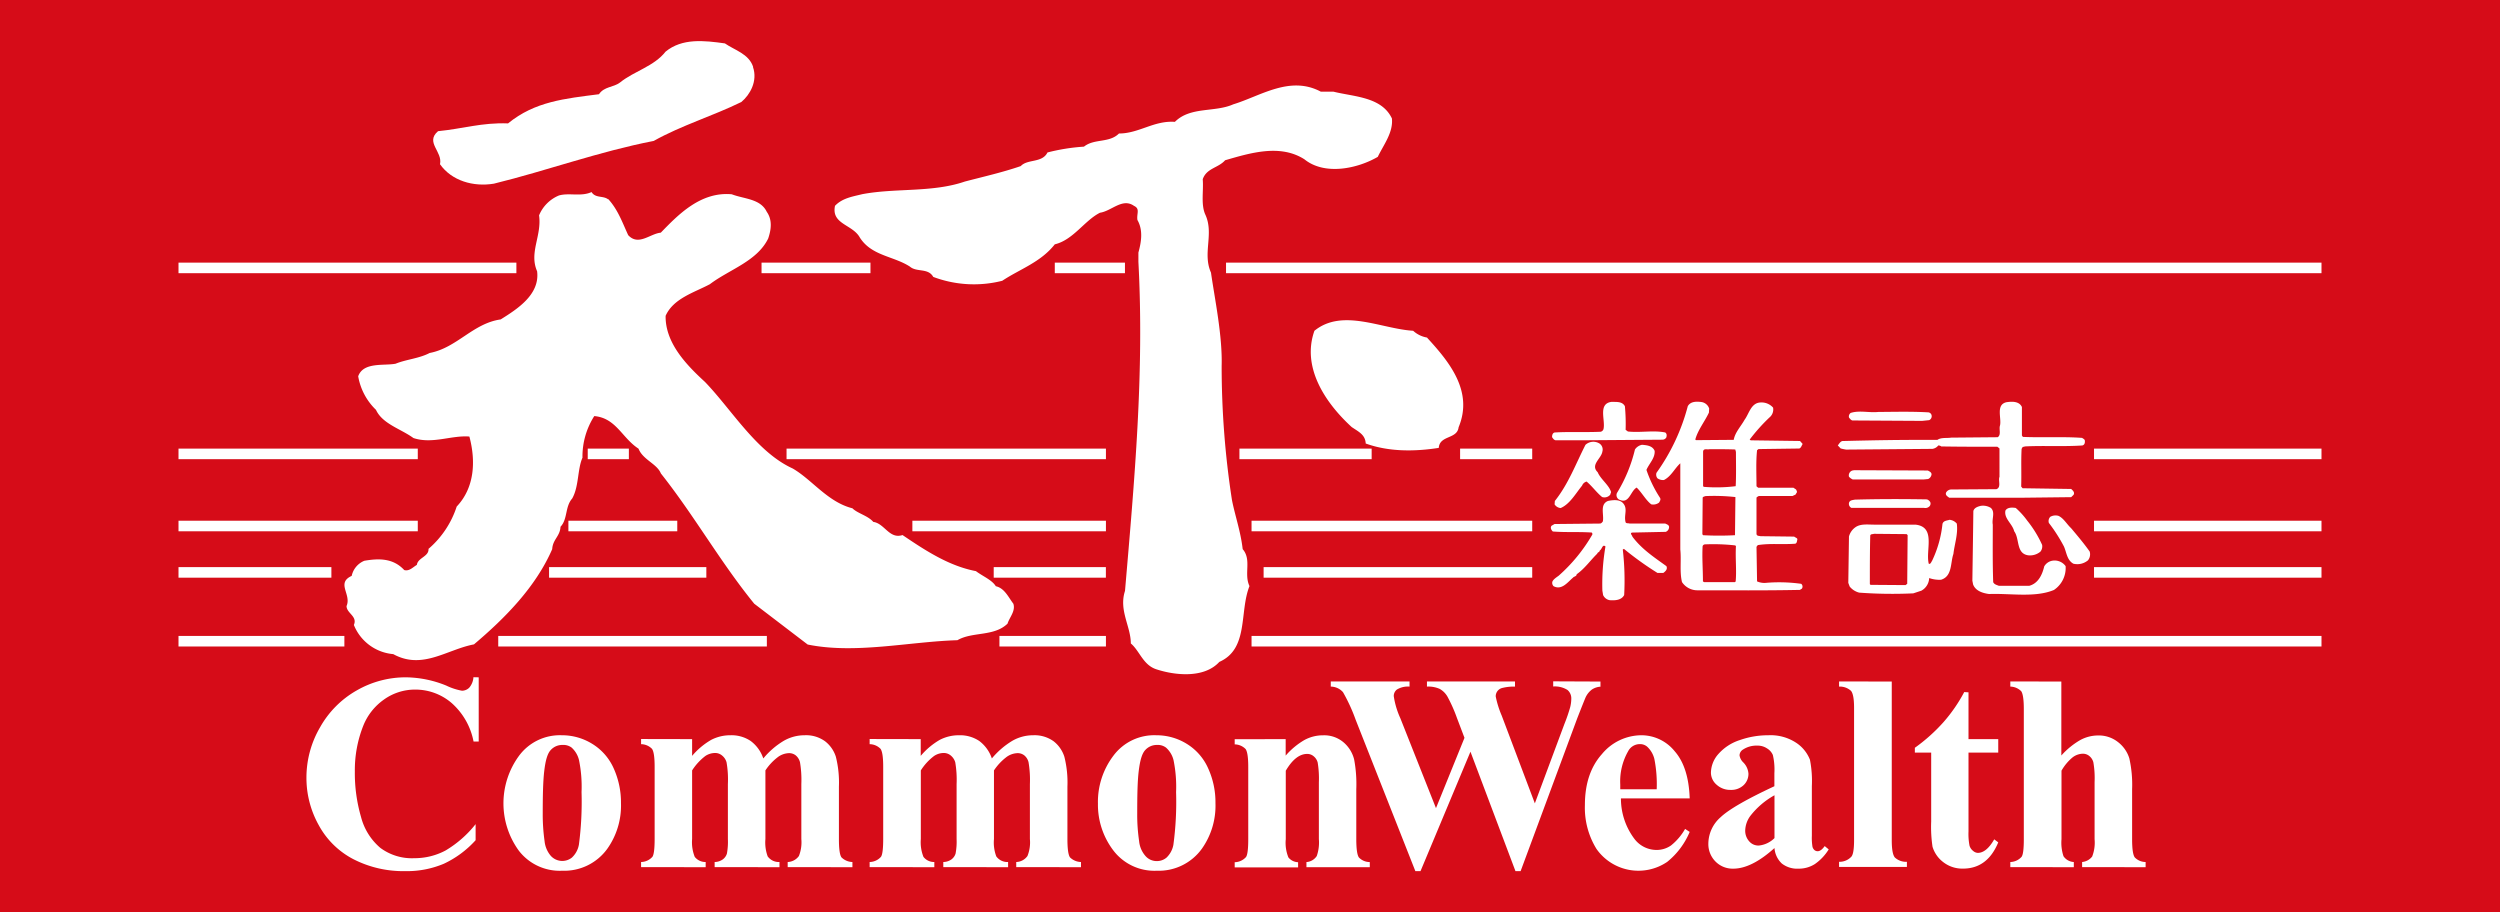 <svg id="圖層_1" data-name="圖層 1" xmlns="http://www.w3.org/2000/svg" viewBox="0 0 485 177"><defs><style>.cls-1{fill:#d60c18;}.cls-2{fill:#fff;}</style></defs><rect class="cls-1" width="485" height="177"/><rect class="cls-2" x="34.63" y="50.95" width="65.55" height="2.05"/><rect class="cls-2" x="147.74" y="50.95" width="21.13" height="2.05"/><rect class="cls-2" x="204.63" y="50.95" width="13.61" height="2.05"/><rect class="cls-2" x="237.85" y="50.95" width="212.52" height="2.05"/><rect class="cls-2" x="34.63" y="87.03" width="46.42" height="2.05"/><rect class="cls-2" x="114.02" y="87.03" width="7.98" height="2.05"/><rect class="cls-2" x="152.59" y="87.03" width="61.96" height="2.05"/><rect class="cls-2" x="240.45" y="87.03" width="25.65" height="2.05"/><rect class="cls-2" x="283.26" y="87.03" width="13.99" height="2.05"/><rect class="cls-2" x="406.24" y="87.03" width="44.13" height="2.05"/><rect class="cls-2" x="34.63" y="101.02" width="46.42" height="2.05"/><rect class="cls-2" x="110.27" y="101.02" width="21.12" height="2.05"/><rect class="cls-2" x="177" y="101.02" width="37.55" height="2.05"/><rect class="cls-2" x="242.8" y="101.02" width="54.45" height="2.05"/><rect class="cls-2" x="406.24" y="101.02" width="44.13" height="2.05"/><rect class="cls-2" x="34.63" y="110.02" width="29.66" height="2.05"/><rect class="cls-2" x="106.52" y="110.02" width="30.51" height="2.05"/><rect class="cls-2" x="192.78" y="110.02" width="21.76" height="2.05"/><rect class="cls-2" x="245.14" y="110.02" width="52.11" height="2.05"/><rect class="cls-2" x="406.24" y="110.02" width="44.13" height="2.05"/><rect class="cls-2" x="34.63" y="123.37" width="32.18" height="2.05"/><rect class="cls-2" x="96.66" y="123.37" width="52.11" height="2.05"/><rect class="cls-2" x="193.89" y="123.37" width="20.66" height="2.05"/><rect class="cls-2" x="242.8" y="123.37" width="207.57" height="2.05"/><path class="cls-2" d="M356.53,86.41c.25-.27.47-.77.91-.85,6.82-.17,11.52-.25,18.41-.22.75-.52,1.79-.3,2.7-.44l9-.08c.74-.47.19-1.57.46-2.31.3-1.46-.85-4,1.24-4.48,1-.14,2.45-.25,3,.93v5.53l.19.27c4,.17,7.75-.08,11.49.19.16.14.44.22.52.47.06.41,0,.88-.47,1-3.57.25-7.5,0-11.21.19-.08.14-.3,0-.39.14l-.19.33c-.13,2.56,0,4.7-.08,7.31l.27.33,9.43.14c.28.27.74.63.47,1.13l-.47.46-9.48.11-14.18,0c-.33-.25-.8-.5-.61-1a1.16,1.16,0,0,1,.94-.6l8.82-.06c1-.35.3-1.7.6-2.39V87l-.41-.33c-3.71,0-7.2,0-10.88-.06a.92.92,0,0,0-.58-.19,1.79,1.79,0,0,1-1.13.66l-16.76.14a9.81,9.81,0,0,1-1.05-.22"/><path class="cls-2" d="M315.23,78.81a36.43,36.43,0,0,1,.14,4.57l.44.33c2.44.27,4.92-.28,7.25.19.33.28.3.55.22.93a.86.86,0,0,1-.79.47l-14.79.11-5.94,0c-.33-.09-.47-.33-.66-.61,0-.35.09-.82.52-.9,2.78-.17,6,0,8.91-.14a.76.76,0,0,0,.55-.52c.41-1.74-1.13-4.92,1.56-5.28C313.58,78,314.71,77.83,315.23,78.81Z"/><path class="cls-2" d="M374.15,80a.76.76,0,0,1,.52.39.84.84,0,0,1-.41,1.12l-1.37.14-13.53-.08c-.3-.08-.46-.33-.66-.58a.86.86,0,0,1,.33-.88c1.68-.55,3.6,0,5.34-.19C367.47,79.9,370.93,79.81,374.15,80Z"/><path class="cls-2" d="M310.34,86.07a1.41,1.41,0,0,1,.52,1.54c-.19,1.35-2.39,2.56-.91,4,.55,1.32,2.15,2.47,2.56,3.74.11.16-.11.41-.11.6a1.45,1.45,0,0,1-1.6.47c-1.1-.91-1.92-2.09-3-3a1.32,1.32,0,0,0-.88.8c-1.24,1.51-2.36,3.57-4.15,4.34a1.55,1.55,0,0,1-1.18-.71l.05-.66c2.67-3.36,4.07-7.23,5.94-10.89A2.25,2.25,0,0,1,310.34,86.07Z"/><path class="cls-2" d="M321,87.47c.11,1.41-1.07,2.45-1.59,3.69a23.94,23.94,0,0,0,2.63,5.41c.2.33,0,.63-.19.94a1.85,1.85,0,0,1-1.51.33c-1.05-.8-1.84-2.31-2.83-3.25-1.24.69-1.43,3.33-3.44,2.31a1,1,0,0,1-.38-1.26,29.19,29.19,0,0,0,3.49-8.44,2.14,2.14,0,0,1,1.37-.91C319.52,86.37,320.59,86.48,321,87.47Z"/><path class="cls-2" d="M374,91.28c.28.16.72.33.72.74a1.13,1.13,0,0,1-.66.91l-.8.08H359.42a2.06,2.06,0,0,1-.72-.53,1,1,0,0,1,.66-1.2l.33-.06Z"/><path class="cls-2" d="M373.82,96.88a1.18,1.18,0,0,1,.66.55.78.78,0,0,1-.14.77,1.12,1.12,0,0,1-1.07.33l-14.1,0a.87.87,0,0,1-.41-1.13c.22-.38.68-.38,1.07-.47C364.53,96.8,369,96.8,373.82,96.88Z"/><path class="cls-2" d="M314.82,97.56c1.07,1.13.16,2.34.55,3.77.16.27.52.13.77.24h6.92c.28.14.69.25.74.61a1,1,0,0,1-.65,1l-6.55.14c-.46.16.06.52.08.79,1.85,2.45,4.13,3.93,6.6,5.72.28.58-.16,1-.6,1.32h-1.13a61.62,61.62,0,0,1-6.51-4.67l-.22.13a52.47,52.47,0,0,1,.27,8.83c-.52,1-1.76,1.07-2.78,1a1.74,1.74,0,0,1-1.31-1l-.14-.85a43.58,43.58,0,0,1,.6-8.58c-.6-.5-.63.52-1.12.8,0,.33-.42.3-.47.6-1.29,1.24-2.42,2.89-4,4,0,.42-.55.42-.71.66-1,.83-2.17,2.51-3.77,1.65a.93.93,0,0,1-.24-.85c.19-.49.79-.85,1.23-1.18a31.92,31.92,0,0,0,6.54-8c0-.14,0-.3-.14-.38-2.52-.17-5,0-7.53-.2-.27-.24-.57-.74-.24-1.12l.57-.33,8.8-.09c.25,0,.47-.24.58-.44.24-1.37-.64-3.29,1-3.95C312.89,97,314.13,96.85,314.82,97.56Z"/><path class="cls-2" d="M386.22,98.53c.9.83.16,2.12.38,3.25,0,4-.05,7.39.08,11.15.2.47.72.55,1.1.72h5.88c1.76-.47,2.53-2.14,2.92-3.77a2.27,2.27,0,0,1,1.7-1.12,2.64,2.64,0,0,1,2.45,1.07,5.14,5.14,0,0,1-2.26,4.62c-3.65,1.54-8.52.63-12.58.79-1.24-.16-2.64-.6-3.11-1.86l-.14-.72c.06-4.26.14-9.18.19-13.52.17-.64.86-.86,1.41-1A2.89,2.89,0,0,1,386.22,98.53Z"/><path class="cls-2" d="M393.28,101a21.66,21.66,0,0,1,2.89,4.7,1.62,1.62,0,0,1-.33,1.32,3.14,3.14,0,0,1-2.37.71c-2.39-.35-1.62-3.19-2.72-4.67-.35-1.46-2-2.45-1.7-4,.38-.66,1.29-.63,2-.52A14.64,14.64,0,0,1,393.28,101Z"/><path class="cls-2" d="M401.77,102.44c1.27,1.51,2.53,3,3.63,4.56a1.87,1.87,0,0,1-.33,1.7,3.23,3.23,0,0,1-2.83.66c-1.26-.69-1.32-2.2-1.84-3.35a31.45,31.45,0,0,0-2.92-4.56,1.18,1.18,0,0,1,.28-1.19,2.07,2.07,0,0,1,1.57-.19C400.34,100.51,401,101.75,401.77,102.44Z"/><path class="cls-2" d="M379.62,101.58a2.1,2.1,0,0,0-1.4-.74c-.5.17-1.19.14-1.38.8a21.69,21.69,0,0,1-2,7.12c-.19.3-.35.77-.66.6-.66-2.61,1.46-7.14-2.58-7.58h-8c-1.16,0-2.59-.2-3.58.46a3.18,3.18,0,0,0-1.32,1.84l-.13,9,.27.71a3.46,3.46,0,0,0,1.84,1.18,86.92,86.92,0,0,0,10.5.14l1.57-.52a2.91,2.91,0,0,0,1.51-2.45,5.89,5.89,0,0,0,2.31.33c2.2-.68,1.79-3.27,2.39-5C379.18,105.54,379.89,103.59,379.62,101.58ZM370,113.26l-.33.25-6.79-.05-.13-.14c0-3.08,0-6.49.08-9.43.08-.33.47-.22.71-.33l6.35.06.19.19Z"/><path class="cls-2" d="M342.74,113.06a3.54,3.54,0,0,1-1.87-.27l-.11-6.71.25-.33c2.39-.38,4.81-.08,7.26-.27.35-.11.33-.5.41-.8s-.41-.39-.61-.58l-6.54-.08c-.27-.08-.74,0-.77-.47v-7c.11-.19.31-.22.44-.33l6.55,0,.6-.28c.06-.24.41-.44.19-.71,0-.33-.41-.42-.6-.61l-6.85,0-.33-.28c0-2.33-.13-4.75.11-7l.28-.22,7.91-.11c.39-.16.44-.58.66-.88l-.52-.58-9.56-.13-.2-.14A35.09,35.09,0,0,1,343.26,81a2,2,0,0,0,.72-1.92,3,3,0,0,0-2.45-1c-1.84.08-2.2,2.17-3.08,3.35-.71,1.29-1.84,2.42-2.11,3.9l-7.34.06-.11-.14c.52-1.87,1.81-3.44,2.64-5.2l.05-.79A1.86,1.86,0,0,0,330.13,78c-1-.13-2.15-.16-2.7.8a39.21,39.21,0,0,1-6.07,12.92,1.12,1.12,0,0,0,.19,1.07,1.85,1.85,0,0,0,1.26.33c1.41-.71,2.09-2.28,3.17-3.24l0,.08V106.6c.22,2-.16,4.37.33,6.33a3.58,3.58,0,0,0,3,1.59c6.62,0,13.19.06,19.87-.08l.39-.25a.69.69,0,0,0-.14-.93A30.8,30.8,0,0,0,342.74,113.06ZM330.32,96.52c.14-.2.36-.2.55-.28a38.35,38.35,0,0,1,5.8.19l-.08,7.4a58.1,58.1,0,0,1-6.19,0l-.14-.19Zm6.4,16.27-.13.14h-6l-.22-.14c0-2.36-.19-4.65-.06-6.85a.54.54,0,0,1,.39-.33,38,38,0,0,1,5.94.2l.13.13C336.64,108.34,336.92,110.67,336.72,112.79Zm0-18.47a30.29,30.29,0,0,1-6.18.13l-.14-.13V87.61c.08-.71.83-.33,1.24-.47,1.67,0,3.46,0,5,.06l.13.47C336.78,90,336.83,92.48,336.72,94.32Z"/><path class="cls-2" d="M146.08,13c.94,2.73-.57,5.38-2.26,6.79-5.57,2.73-11.61,4.53-17,7.55-10.66,2.07-20.66,5.75-31,8.29-4,.67-8.2-.56-10.46-3.77.56-2.45-2.93-4.24-.38-6.41,4.81-.47,8.49-1.7,13.58-1.51,5.19-4.25,11-4.81,17.64-5.66,1-1.51,2.83-1.32,4.06-2.26,2.82-2.27,6.6-3.12,8.86-6,3.21-2.64,7.45-2.17,11.51-1.6,1.88,1.32,4.62,2,5.47,4.53"/><path class="cls-2" d="M220.85,49c.57-2.08.94-4.34-.19-6.32-.19-1.23.57-2.17-.66-2.74-2.26-1.6-4.34,1-6.6,1.33-3,1.5-5.19,5.28-8.77,6.13-2.74,3.49-6.8,4.81-10.19,7.07a22.33,22.33,0,0,1-13.39-.75c-1-1.79-3.21-.85-4.53-2-3.21-2.07-7.45-2.07-9.72-5.65-1.41-2.55-5.56-2.55-4.81-6.14,1.42-1.5,3.4-1.79,5.29-2.26,6.5-1.23,13.58-.28,19.9-2.45,3.58-.94,7.35-1.79,10.85-3,1.31-1.41,4.15-.56,5.18-2.64a38.15,38.15,0,0,1,7.08-1.13c2-1.61,4.9-.66,6.79-2.55,3.87,0,6.79-2.55,10.85-2.26,3-3,7.73-1.8,11.32-3.4,5.28-1.6,11-5.66,17-2.45h2.46c4.05,1,9.33,1,11.32,5.19.28,2.73-1.61,5.09-2.74,7.45-3.87,2.26-10.28,3.68-14.24.47-4.72-3-10.47-1.23-15.38.19-1.32,1.51-3.59,1.51-4.34,3.68.19,2.26-.38,4.81.47,6.79,1.79,3.77-.57,7.54,1.13,11.32C235.66,58,237.17,65.13,237,71a169.9,169.9,0,0,0,2,26c.57,2.93,1.7,6.13,2.08,9.53,1.79,2.07.19,4.81,1.32,7.17-2,5-.1,12.17-5.85,14.71-2.93,3.21-8.58,2.64-12.26,1.42-2.55-.85-3.21-3.58-4.91-5,0-3.31-2.36-6.42-1.13-10.19C220.1,93,222,72.39,220.85,50.79"/><path class="cls-2" d="M118,38.62c1.89,2.08,2.73,4.53,3.87,7,2,2.16,4.24-.29,6.32-.48,3.39-3.49,7.73-8,13.77-7.45,2.45.94,5.56.85,6.79,3.4,1.13,1.6.85,3.49.28,5.18-2.17,4.44-7.54,6-11.32,8.87-3,1.6-7.07,2.74-8.58,6.13-.09,5.38,4.25,9.71,7.64,12.83,5.19,5.38,10,13.58,17,16.78,3.77,2.17,6.79,6.51,11.6,7.73,1,1,3,1.42,4.05,2.64,2.18.29,3.12,3.4,5.67,2.55,4.43,3,9,6,14.24,7,1.32,1,3.11,1.7,3.86,2.93,1.7.37,2.46,2.17,3.4,3.39.47,1.42-.75,2.64-1.13,3.87-2.64,2.55-6.79,1.51-9.72,3.21-9.33.28-19.8,2.73-29.05.84l-10.37-7.92c-6.6-8.11-11.61-17.07-18.11-25.27-.76-1.89-3.49-2.64-4.34-4.81-3.21-2.08-4.34-5.94-8.58-6.32A14.53,14.53,0,0,0,113,88.8c-1,2.26-.66,5.56-2,7.92-1.41,1.6-.85,4-2.26,5.47-.1,1.88-1.51,2.45-1.61,4.34-3.2,7.36-9.15,13.39-15.18,18.48-5.28,1-10,5-15.66,1.89a9.06,9.06,0,0,1-7.64-5.66c.75-1.69-1.42-2.26-1.42-3.67,1-2.27-2.07-4.44,1-5.85a4.08,4.08,0,0,1,2.45-2.93c2.74-.47,5.56-.56,7.74,1.8,1,.28,1.69-.57,2.45-1,.19-1.41,2.36-1.6,2.26-3.11a18.22,18.22,0,0,0,5.47-8.21c3.4-3.58,3.77-8.67,2.46-13.58-3.49-.28-7.17,1.51-10.85.29-2.46-1.79-6-2.73-7.27-5.47A11.79,11.79,0,0,1,69.49,73c1-2.82,5-2,7.26-2.44,2.08-.85,4.53-1,6.6-2.08,5.29-1,8.4-5.75,13.78-6.51,3.2-2,7.64-4.81,7.07-9.34-1.6-3.67.94-6.88.38-10.85a7.09,7.09,0,0,1,3.86-3.86c2-.57,4.25.28,6.32-.66.76,1.23,2.27.66,3.21,1.41"/><path class="cls-2" d="M276.87,65.53c4.32,4.69,9,10.41,6.1,17.36-.28,2.35-3.66,1.5-3.85,4-4.78.75-9.76.75-14.17-.85-.09-1.69-1.32-2.25-2.72-3.19-5.45-5-9.67-11.83-7.23-18.68,5.44-4.41,12.95-.38,19.15,0a5.3,5.3,0,0,0,2.72,1.32"/><path class="cls-2" d="M92.87,131.4v12.46h-1a13.32,13.32,0,0,0-4.26-7.48,10.77,10.77,0,0,0-7.07-2.6,10.33,10.33,0,0,0-6.06,1.94,11.32,11.32,0,0,0-4,5.06,23.41,23.41,0,0,0-1.64,8.91,30.35,30.35,0,0,0,1.2,8.8,11.66,11.66,0,0,0,3.75,6,10.26,10.26,0,0,0,6.6,2A12.79,12.79,0,0,0,86.43,165a21.26,21.26,0,0,0,5.84-5.12V163a19.37,19.37,0,0,1-6.17,4.57A18.43,18.43,0,0,1,78.59,169a21.23,21.23,0,0,1-10-2.3,16.07,16.07,0,0,1-6.76-6.63,18.76,18.76,0,0,1-2.38-9.21,19.34,19.34,0,0,1,2.64-9.76,18.76,18.76,0,0,1,7.12-7.16,19.06,19.06,0,0,1,9.53-2.54A21.3,21.3,0,0,1,86.57,133a11.85,11.85,0,0,0,3.05,1,2,2,0,0,0,1.44-.62,3.49,3.49,0,0,0,.79-2Z"/><path class="cls-2" d="M109,142.64a11.09,11.09,0,0,1,5.9,1.67,10.62,10.62,0,0,1,4.15,4.74,16.07,16.07,0,0,1,1.42,6.75,14.45,14.45,0,0,1-2.63,8.83,10.28,10.28,0,0,1-8.76,4.29,10,10,0,0,1-8.45-3.92,15.61,15.61,0,0,1,.07-18.39A9.86,9.86,0,0,1,109,142.64Zm.11,1.88a3,3,0,0,0-2.28,1c-.63.68-1,2-1.24,4s-.3,4.79-.3,8.36a36.84,36.84,0,0,0,.36,5.31,5.15,5.15,0,0,0,1.22,2.86,3,3,0,0,0,4.08.32,4.49,4.49,0,0,0,1.36-2.52,63.66,63.66,0,0,0,.51-10.19,25.68,25.68,0,0,0-.49-6.19,4.75,4.75,0,0,0-1.45-2.45A2.66,2.66,0,0,0,109.14,144.52Z"/><path class="cls-2" d="M134.27,143.39v3.25a14,14,0,0,1,3.71-3.11,8,8,0,0,1,3.73-.89,6.64,6.64,0,0,1,3.92,1.11,7,7,0,0,1,2.45,3.39,15.37,15.37,0,0,1,4-3.44,8.06,8.06,0,0,1,4-1.06,6.26,6.26,0,0,1,4,1.18,6.14,6.14,0,0,1,2.08,3,20.6,20.6,0,0,1,.59,5.8v10.15c0,1.91.16,3.09.5,3.56a3.11,3.11,0,0,0,2.12.9v1H152.81v-1a2.79,2.79,0,0,0,2.18-1.17,7.22,7.22,0,0,0,.47-3.29V152.11a20.46,20.46,0,0,0-.26-4.22,2.52,2.52,0,0,0-.82-1.34,2.07,2.07,0,0,0-1.31-.44,3.8,3.8,0,0,0-2.26.84,10.43,10.43,0,0,0-2.32,2.51v13.31a7.81,7.81,0,0,0,.44,3.37,2.66,2.66,0,0,0,2.29,1.09v1H138.64v-1a2.77,2.77,0,0,0,1.6-.52,2.23,2.23,0,0,0,.78-1.11,12.62,12.62,0,0,0,.19-2.83V152.11a19.35,19.35,0,0,0-.26-4.22,2.57,2.57,0,0,0-.87-1.32,2.07,2.07,0,0,0-1.31-.49,3.46,3.46,0,0,0-1.9.56,10.86,10.86,0,0,0-2.6,2.82v13.31a7.64,7.64,0,0,0,.51,3.46,2.62,2.62,0,0,0,2.12,1v1H124.37v-1a3,3,0,0,0,2.19-1c.29-.39.44-1.54.44-3.45v-14c0-1.88-.17-3-.51-3.5a3,3,0,0,0-2.12-.91v-1Z"/><path class="cls-2" d="M178.62,143.39v3.25a14,14,0,0,1,3.7-3.11,8,8,0,0,1,3.73-.89,6.7,6.7,0,0,1,3.93,1.11,7.06,7.06,0,0,1,2.44,3.39,15.7,15.7,0,0,1,4-3.44,8.06,8.06,0,0,1,4-1.06,6.31,6.31,0,0,1,4,1.18,6.18,6.18,0,0,1,2.07,3,20.6,20.6,0,0,1,.59,5.8v10.15c0,1.91.17,3.09.5,3.56a3.14,3.14,0,0,0,2.13.9v1H197.15v-1a2.76,2.76,0,0,0,2.18-1.17,7.08,7.08,0,0,0,.47-3.29V152.11a20.46,20.46,0,0,0-.26-4.22,2.46,2.46,0,0,0-.82-1.34,2.07,2.07,0,0,0-1.31-.44,3.8,3.8,0,0,0-2.26.84,10.63,10.63,0,0,0-2.32,2.51v13.31a7.6,7.6,0,0,0,.45,3.37,2.66,2.66,0,0,0,2.29,1.09v1H183v-1a2.77,2.77,0,0,0,1.6-.52,2.23,2.23,0,0,0,.78-1.11,12.41,12.41,0,0,0,.2-2.83V152.11a20,20,0,0,0-.26-4.22,2.69,2.69,0,0,0-.87-1.32,2.11,2.11,0,0,0-1.31-.49,3.41,3.41,0,0,0-1.9.56,10.53,10.53,0,0,0-2.6,2.82v13.31a7.64,7.64,0,0,0,.51,3.46,2.59,2.59,0,0,0,2.11,1v1H168.71v-1a3,3,0,0,0,2.19-1c.29-.39.44-1.54.44-3.45v-14c0-1.88-.17-3-.51-3.5a3,3,0,0,0-2.12-.91v-1Z"/><path class="cls-2" d="M224.34,142.64a11.14,11.14,0,0,1,5.9,1.67,10.6,10.6,0,0,1,4.14,4.74,15.92,15.92,0,0,1,1.42,6.75,14.45,14.45,0,0,1-2.62,8.83,10.3,10.3,0,0,1-8.76,4.29A10,10,0,0,1,216,165a14.66,14.66,0,0,1-3-9.1,14.83,14.83,0,0,1,3-9.29A9.87,9.87,0,0,1,224.34,142.64Zm.1,1.88a3,3,0,0,0-2.27,1c-.63.68-1,2-1.25,4s-.3,4.79-.3,8.36a35.41,35.41,0,0,0,.37,5.31,5.08,5.08,0,0,0,1.22,2.86,2.87,2.87,0,0,0,2.13,1,2.91,2.91,0,0,0,1.95-.66,4.54,4.54,0,0,0,1.35-2.52,62.06,62.06,0,0,0,.52-10.19,25.68,25.68,0,0,0-.49-6.19,4.75,4.75,0,0,0-1.46-2.45A2.65,2.65,0,0,0,224.44,144.52Z"/><path class="cls-2" d="M249.42,143.39v3.2a14.31,14.31,0,0,1,3.59-3,7.5,7.5,0,0,1,3.69-.94,5.78,5.78,0,0,1,3.92,1.34,6.37,6.37,0,0,1,2.08,3.33,25.86,25.86,0,0,1,.42,5.81v9.65q0,2.86.51,3.57a2.9,2.9,0,0,0,2.11.89v1H253.45v-1a2.59,2.59,0,0,0,2-1.17,7.92,7.92,0,0,0,.41-3.29v-11a19,19,0,0,0-.23-3.85,2.33,2.33,0,0,0-.8-1.23,1.9,1.9,0,0,0-1.23-.44q-2.24,0-4.16,3.26v13.29a7.51,7.51,0,0,0,.51,3.53,2.51,2.51,0,0,0,1.88.93v1h-12.3v-1a3,3,0,0,0,2.19-1c.29-.39.44-1.54.44-3.45v-14c0-1.88-.17-3-.51-3.5a3,3,0,0,0-2.12-.91v-1Z"/><path class="cls-2" d="M310.49,132.22v1a3.31,3.31,0,0,0-1.66.55,4,4,0,0,0-1.2,1.47c-.1.21-.65,1.57-1.64,4.1L295,169h-1l-8.73-23.17L275.58,169h-1L263,139.64a33.6,33.6,0,0,0-2.46-5.36,3.2,3.2,0,0,0-2.37-1.08v-1h15.28v1a4.12,4.12,0,0,0-2.45.57,1.59,1.59,0,0,0-.61,1.28,15.81,15.81,0,0,0,1.27,4.27l6.92,17.46,5.53-13.64-1.45-3.82a29.69,29.69,0,0,0-1.85-4.17,4,4,0,0,0-1.5-1.5,5.4,5.4,0,0,0-2.48-.45v-1h17.08v1a9.18,9.18,0,0,0-2.57.29,1.66,1.66,0,0,0-1.17,1.62,18.74,18.74,0,0,0,1.17,3.74l6.42,17,5.74-15.41a31.25,31.25,0,0,0,1.12-3.26,6.93,6.93,0,0,0,.21-1.62,2.13,2.13,0,0,0-.73-1.7,4.58,4.58,0,0,0-2.78-.68v-1Z"/><path class="cls-2" d="M327.8,154.89H314.46a13,13,0,0,0,2.58,7.8,5.38,5.38,0,0,0,4.31,2.2,4.87,4.87,0,0,0,2.84-.88,11.25,11.25,0,0,0,2.72-3.2l.89.58a14.79,14.79,0,0,1-4.37,5.82,9.94,9.94,0,0,1-13.72-2.53,15.2,15.2,0,0,1-2.24-8.49q0-6.19,3.29-9.88a10,10,0,0,1,7.71-3.67,8.3,8.3,0,0,1,6.41,3.09Q327.6,148.82,327.8,154.89Zm-6.4-1.77a25.26,25.26,0,0,0-.45-5.87,4.81,4.81,0,0,0-1.42-2.41,2.11,2.11,0,0,0-1.45-.48,2.54,2.54,0,0,0-2.21,1.36,11.79,11.79,0,0,0-1.54,6.47v.93Z"/><path class="cls-2" d="M344.25,164.52q-4.44,4-8,4a4.67,4.67,0,0,1-3.45-1.39,4.79,4.79,0,0,1-1.38-3.49,6.88,6.88,0,0,1,2.39-5.11q2.39-2.26,10.42-6V150a12.3,12.3,0,0,0-.3-3.54,2.76,2.76,0,0,0-1.13-1.27,3.25,3.25,0,0,0-1.87-.54,4.75,4.75,0,0,0-2.78.76,1.37,1.37,0,0,0-.68,1.12,2.38,2.38,0,0,0,.73,1.38,3.42,3.42,0,0,1,1,2.2,3,3,0,0,1-.95,2.22,3.46,3.46,0,0,1-2.48.91,3.91,3.91,0,0,1-2.74-1,3.1,3.1,0,0,1-1.11-2.36,5.59,5.59,0,0,1,1.48-3.64,9.37,9.37,0,0,1,4.14-2.67,16.52,16.52,0,0,1,5.51-.93,9,9,0,0,1,5.47,1.5,7,7,0,0,1,2.61,3.25,21.49,21.49,0,0,1,.37,5.12v9.62a11.07,11.07,0,0,0,.12,2.14,1.33,1.33,0,0,0,.39.65,1,1,0,0,0,.6.22c.45,0,.91-.34,1.38-1l.78.64a9.54,9.54,0,0,1-2.69,2.85,5.77,5.77,0,0,1-3.16.89,4.84,4.84,0,0,1-3.25-1A4.57,4.57,0,0,1,344.25,164.52Zm0-1.93v-8.31a15.42,15.42,0,0,0-4.68,4,5,5,0,0,0-1,2.89,3.07,3.07,0,0,0,.86,2.14,2.32,2.32,0,0,0,1.82.72A5,5,0,0,0,344.25,162.59Z"/><path class="cls-2" d="M367,132.22V163c0,1.75.2,2.87.6,3.35a3.19,3.19,0,0,0,2.34.84v1H356.78v-1a3.13,3.13,0,0,0,2.39-1c.35-.41.52-1.48.52-3.23V137.36c0-1.73-.19-2.84-.59-3.33a3.2,3.2,0,0,0-2.32-.83v-1Z"/><path class="cls-2" d="M381.89,134.31v9.08h5.77V146h-5.77v15.31a11.78,11.78,0,0,0,.2,2.76,2,2,0,0,0,.69,1,1.49,1.49,0,0,0,.91.39c1.12,0,2.19-.88,3.19-2.63l.78.59q-2.1,5.09-6.84,5.09a6,6,0,0,1-3.91-1.32,5.85,5.85,0,0,1-2-2.92,25.9,25.9,0,0,1-.26-4.88V146h-3.17v-.93a33.3,33.3,0,0,0,5.58-5,30.4,30.4,0,0,0,4-5.81Z"/><path class="cls-2" d="M399.9,132.22v14.35a14.81,14.81,0,0,1,3.67-3,7.27,7.27,0,0,1,3.45-.89,6,6,0,0,1,3.92,1.32,6.34,6.34,0,0,1,2.15,3.12,23.44,23.44,0,0,1,.54,6v9.68c0,1.89.17,3.07.52,3.54a2.93,2.93,0,0,0,2.1.89v1H403.93v-1a2.78,2.78,0,0,0,1.95-1.06,7.41,7.41,0,0,0,.47-3.37V151.74a17.88,17.88,0,0,0-.24-3.86,2.33,2.33,0,0,0-.79-1.22,1.94,1.94,0,0,0-1.26-.44,3.37,3.37,0,0,0-2,.73,9.39,9.39,0,0,0-2.13,2.56V162.8a8.28,8.28,0,0,0,.39,3.31,2.57,2.57,0,0,0,2,1.12v1H390v-1a3,3,0,0,0,2.18-1c.3-.39.44-1.53.44-3.42V137.6c0-1.88-.17-3-.5-3.5a3.07,3.07,0,0,0-2.12-.9v-1Z"/></svg>